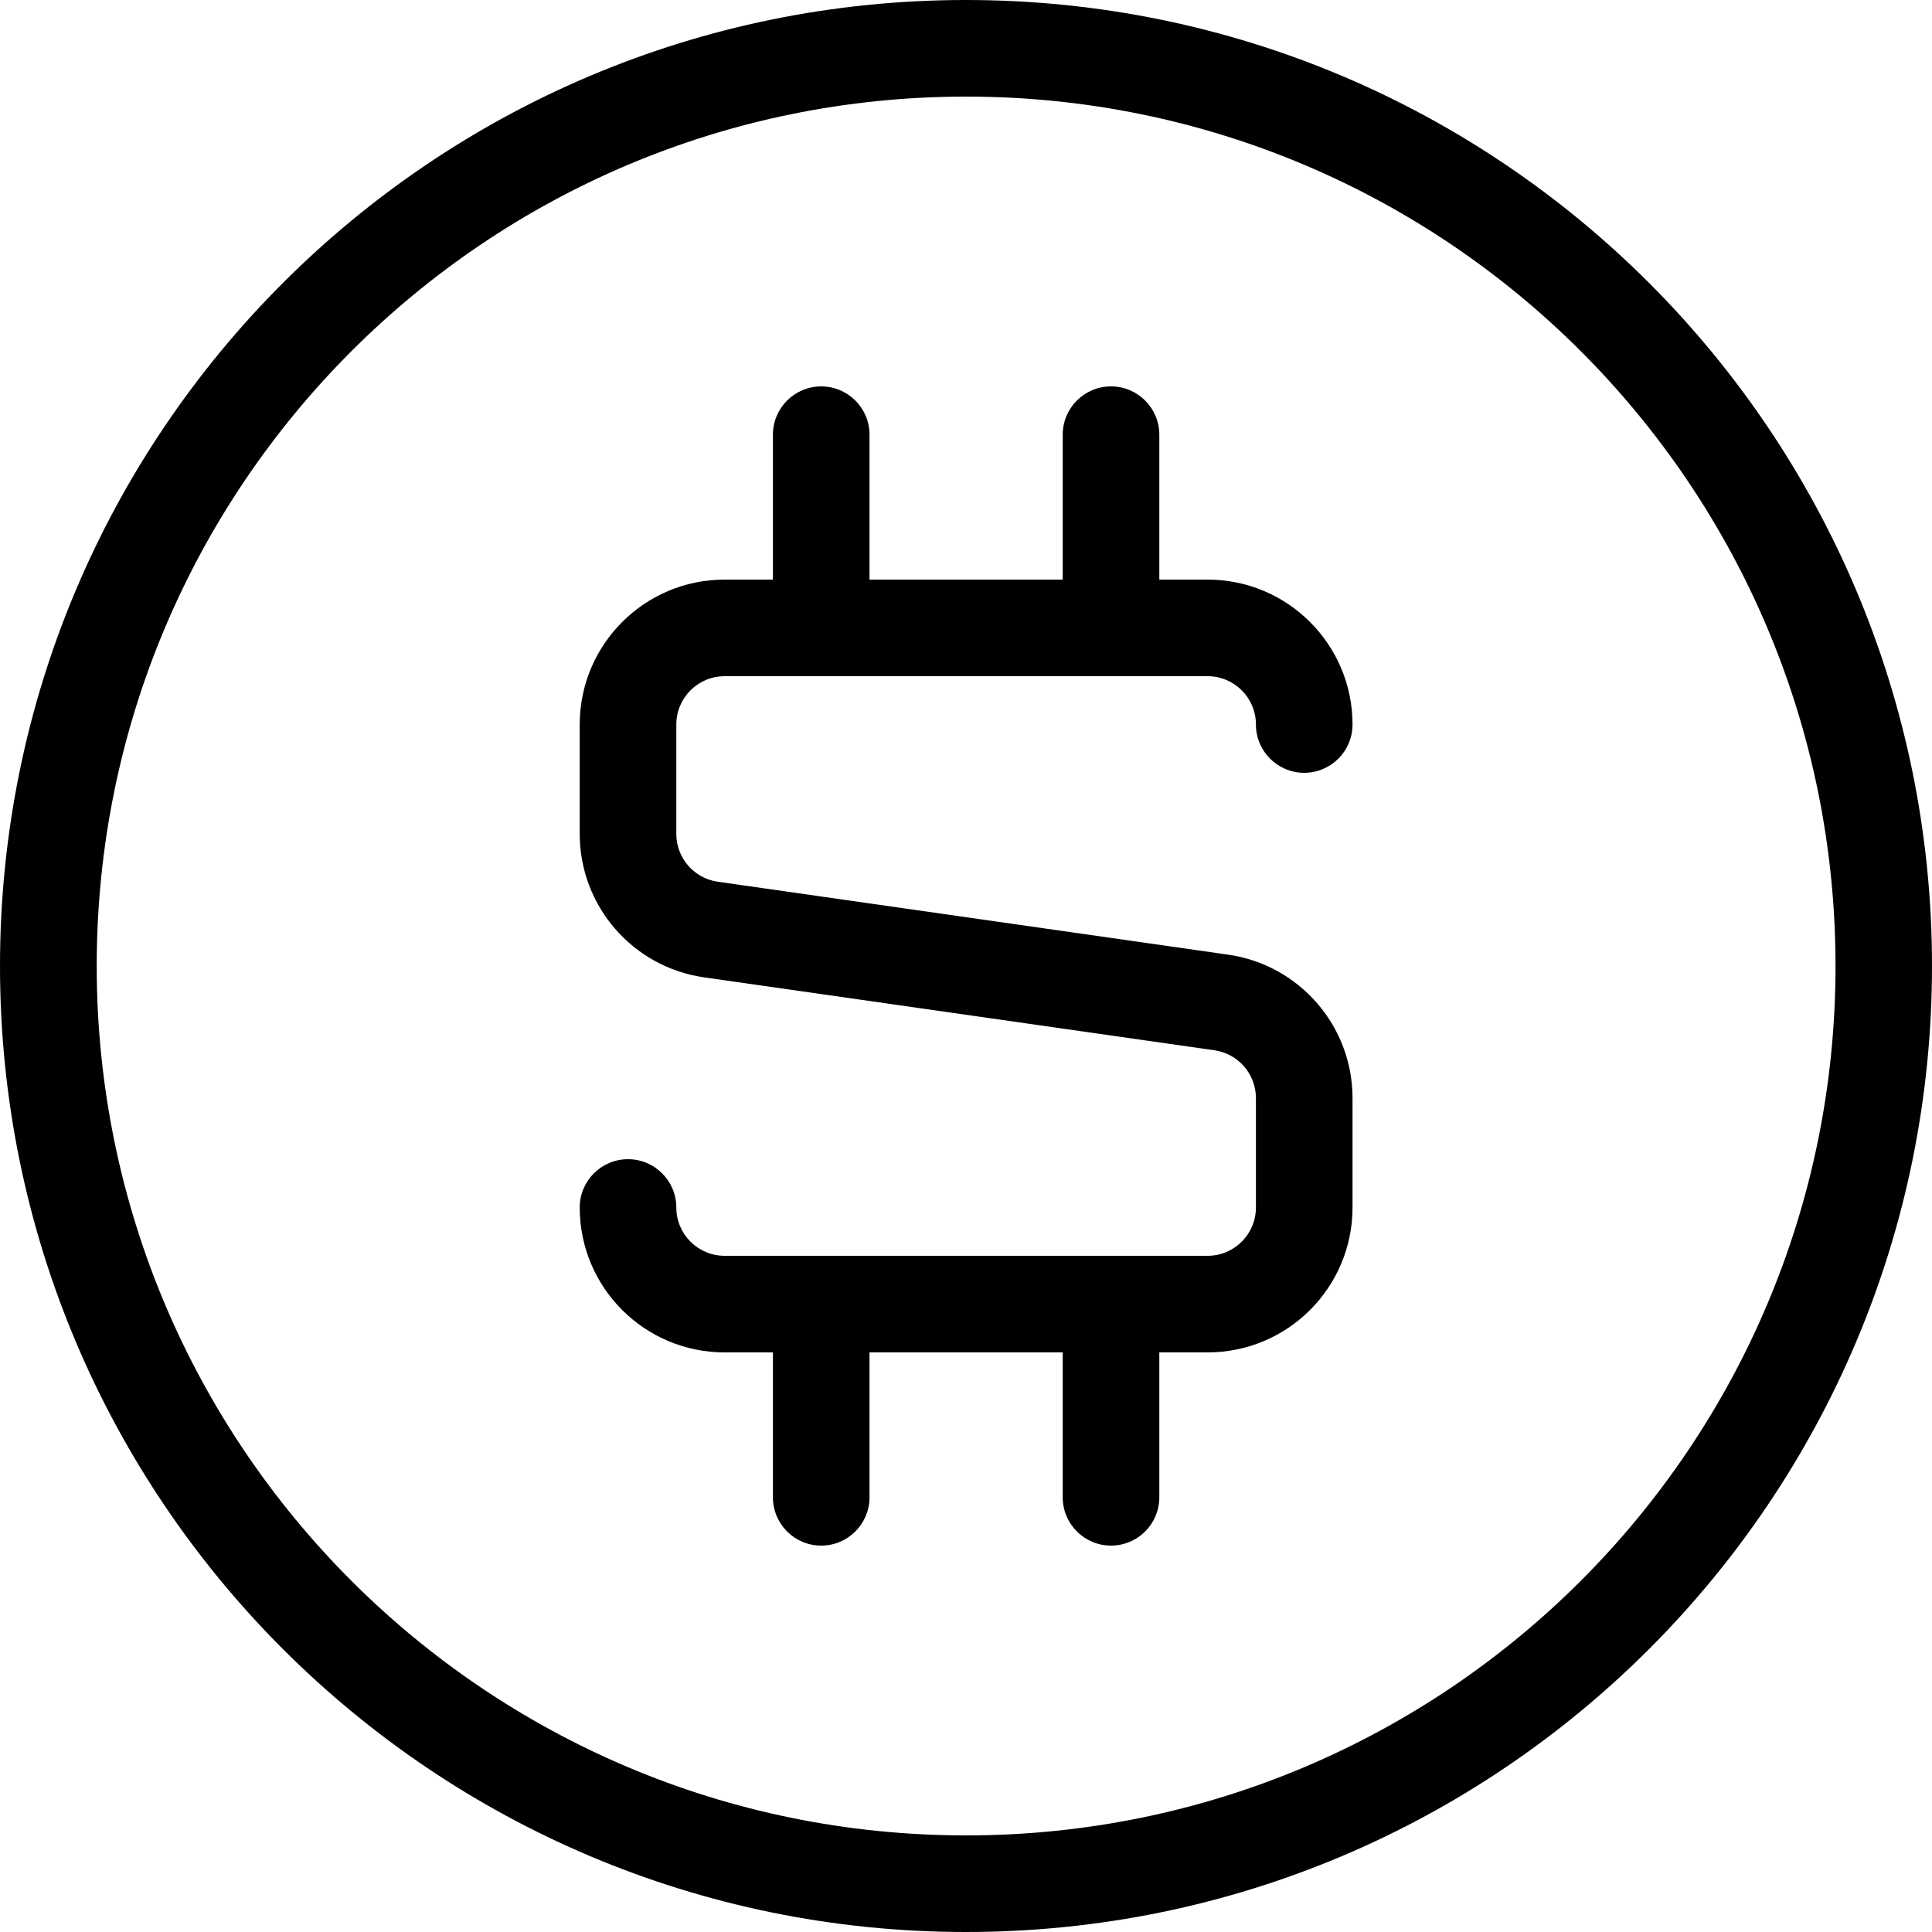 <svg width="32" height="32" viewBox="0 0 32 32" fill="none" xmlns="http://www.w3.org/2000/svg"><path fill-rule="evenodd" clip-rule="evenodd" d="M16 32C7.163 32 0 24.837 0 16C0 7.163 7.163 0 16 0C24.837 0 32 7.163 32 16C32 24.837 24.837 32 16 32ZM19.202 9.6H20.002C21.327 9.6 22.402 10.675 22.402 12C22.402 12.442 22.043 12.8 21.602 12.8C21.16 12.8 20.802 12.442 20.802 12C20.802 11.558 20.443 11.2 20.002 11.2H12.002C11.56 11.2 11.202 11.558 11.202 12V13.812C11.202 14.21 11.494 14.548 11.888 14.604L20.341 15.812C21.523 15.981 22.402 16.993 22.402 18.188V20C22.402 21.326 21.327 22.4 20.002 22.4H19.202V24.8C19.202 25.242 18.843 25.6 18.402 25.6C17.96 25.6 17.602 25.242 17.602 24.8V22.4H14.402V24.8C14.402 25.242 14.043 25.6 13.602 25.6C13.16 25.6 12.802 25.242 12.802 24.8V22.4H12.002C10.676 22.4 9.602 21.326 9.602 20C9.602 19.558 9.96 19.2 10.402 19.2C10.843 19.2 11.202 19.558 11.202 20C11.202 20.442 11.56 20.8 12.002 20.8H20.002C20.443 20.8 20.802 20.442 20.802 20V18.188C20.802 17.79 20.509 17.452 20.115 17.396L11.662 16.188C10.48 16.019 9.602 15.007 9.602 13.812V12C9.602 10.675 10.676 9.6 12.002 9.6H12.802V7.2C12.802 6.758 13.16 6.4 13.602 6.4C14.043 6.4 14.402 6.758 14.402 7.2V9.6H17.602V7.2C17.602 6.758 17.96 6.4 18.402 6.4C18.843 6.4 19.202 6.758 19.202 7.2V9.6ZM30.402 16C30.402 23.953 23.954 30.4 16.002 30.4C8.049 30.4 1.602 23.953 1.602 16C1.602 8.047 8.049 1.6 16.002 1.6C23.954 1.6 30.402 8.047 30.402 16Z" fill="currentColor"></path></svg>